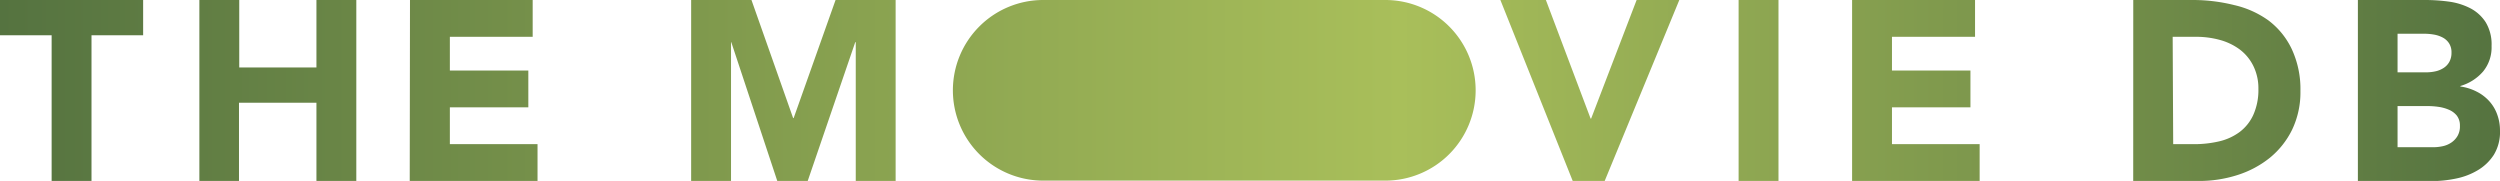 <svg xmlns="http://www.w3.org/2000/svg" xmlns:xlink="http://www.w3.org/1999/xlink" viewBox="0 0 489.04 35.4"><defs><style>.cls-1{fill:url(#linear-gradient);}</style><linearGradient id="linear-gradient" y1="17.7" x2="489.04" y2="17.7" gradientUnits="userSpaceOnUse"><stop offset="0" stop-color="#557340"/><stop offset="0.56" stop-color="#A9BF5A"/><stop offset="1" stop-color="#557340"/></linearGradient></defs><title>Asset 5</title><g id="Layer_2" data-name="Layer 2"><g id="Layer_1-2" data-name="Layer 1"><path class="cls-1" d="M293.5,0h8.9l8.75,23.2h.1L320.15,0h8.35L313.9,35.4h-6.25Zm46.6,0h7.8V35.4h-7.8Zm22.2,0h24.05V7.2H370.1v6.6h15.35V21H370.1v7.2h17.15v7.2H362.3Zm55,0H429a33.54,33.54,0,0,1,8.07,1A18.55,18.55,0,0,1,443.75,4a15.1,15.1,0,0,1,4.52,5.53A18.5,18.5,0,0,1,450,17.8a16.91,16.91,0,0,1-1.63,7.58,16.37,16.37,0,0,1-4.37,5.5,19.52,19.52,0,0,1-6.35,3.37A24.59,24.59,0,0,1,430,35.4H417.29Zm7.81,28.2h4a21.57,21.57,0,0,0,5-.55,10.87,10.87,0,0,0,4-1.83,8.69,8.69,0,0,0,2.67-3.34,11.92,11.92,0,0,0,1-5.08,9.87,9.87,0,0,0-1-4.52,9,9,0,0,0-2.62-3.18,11.68,11.68,0,0,0-3.88-1.88,17.43,17.43,0,0,0-4.67-.62h-4.6ZM461.24,0h13.2a34.42,34.42,0,0,1,4.63.32,12.9,12.9,0,0,1,4.17,1.3,7.88,7.88,0,0,1,3,2.73A8.34,8.34,0,0,1,487.39,9a7.42,7.42,0,0,1-1.67,5,9.28,9.28,0,0,1-4.43,2.82v.1a10,10,0,0,1,3.18,1,8.38,8.38,0,0,1,2.45,1.85,7.79,7.79,0,0,1,1.57,2.62,9.16,9.16,0,0,1,.55,3.2,8.52,8.52,0,0,1-1.2,4.68,9.42,9.42,0,0,1-3.1,3,13.38,13.38,0,0,1-4.27,1.65,23.11,23.11,0,0,1-4.73.5h-14.5ZM469,14.15h5.65a8.16,8.16,0,0,0,1.78-.2A4.78,4.78,0,0,0,478,13.3a3.34,3.34,0,0,0,1.13-1.2,3.63,3.63,0,0,0,.42-1.8,3.22,3.22,0,0,0-.47-1.82,3.33,3.33,0,0,0-1.23-1.13,5.77,5.77,0,0,0-1.7-.58,10.79,10.79,0,0,0-1.85-.17H469Zm0,14.65h7a8.91,8.91,0,0,0,1.83-.2,4.78,4.78,0,0,0,1.67-.7,4,4,0,0,0,1.23-1.3,3.71,3.71,0,0,0,.47-2,3.13,3.13,0,0,0-.62-2A4,4,0,0,0,479,21.45,7.83,7.83,0,0,0,477,20.9a15.12,15.12,0,0,0-2.05-.15H469Zm-265,6.53H271a17.66,17.66,0,0,0,17.66-17.66h0A17.67,17.67,0,0,0,271,0H204.06A17.67,17.67,0,0,0,186.4,17.67h0A17.66,17.66,0,0,0,204.06,35.33ZM10.1,6.9H0V0H28V6.9H17.9V35.4H10.1ZM39,0h7.8V13.2H61.9V0h7.8V35.4H61.9V20.1H46.75V35.4H39ZM80.2,0h24V7.2H88v6.6h15.35V21H88v7.2h17.15v7.2h-25Zm55,0H147l8.15,23.1h.1L163.45,0H175.2V35.4h-7.8V8.25h-.1L158,35.4h-5.95l-9-27.15H143V35.4h-7.8Z"/></g></g></svg>